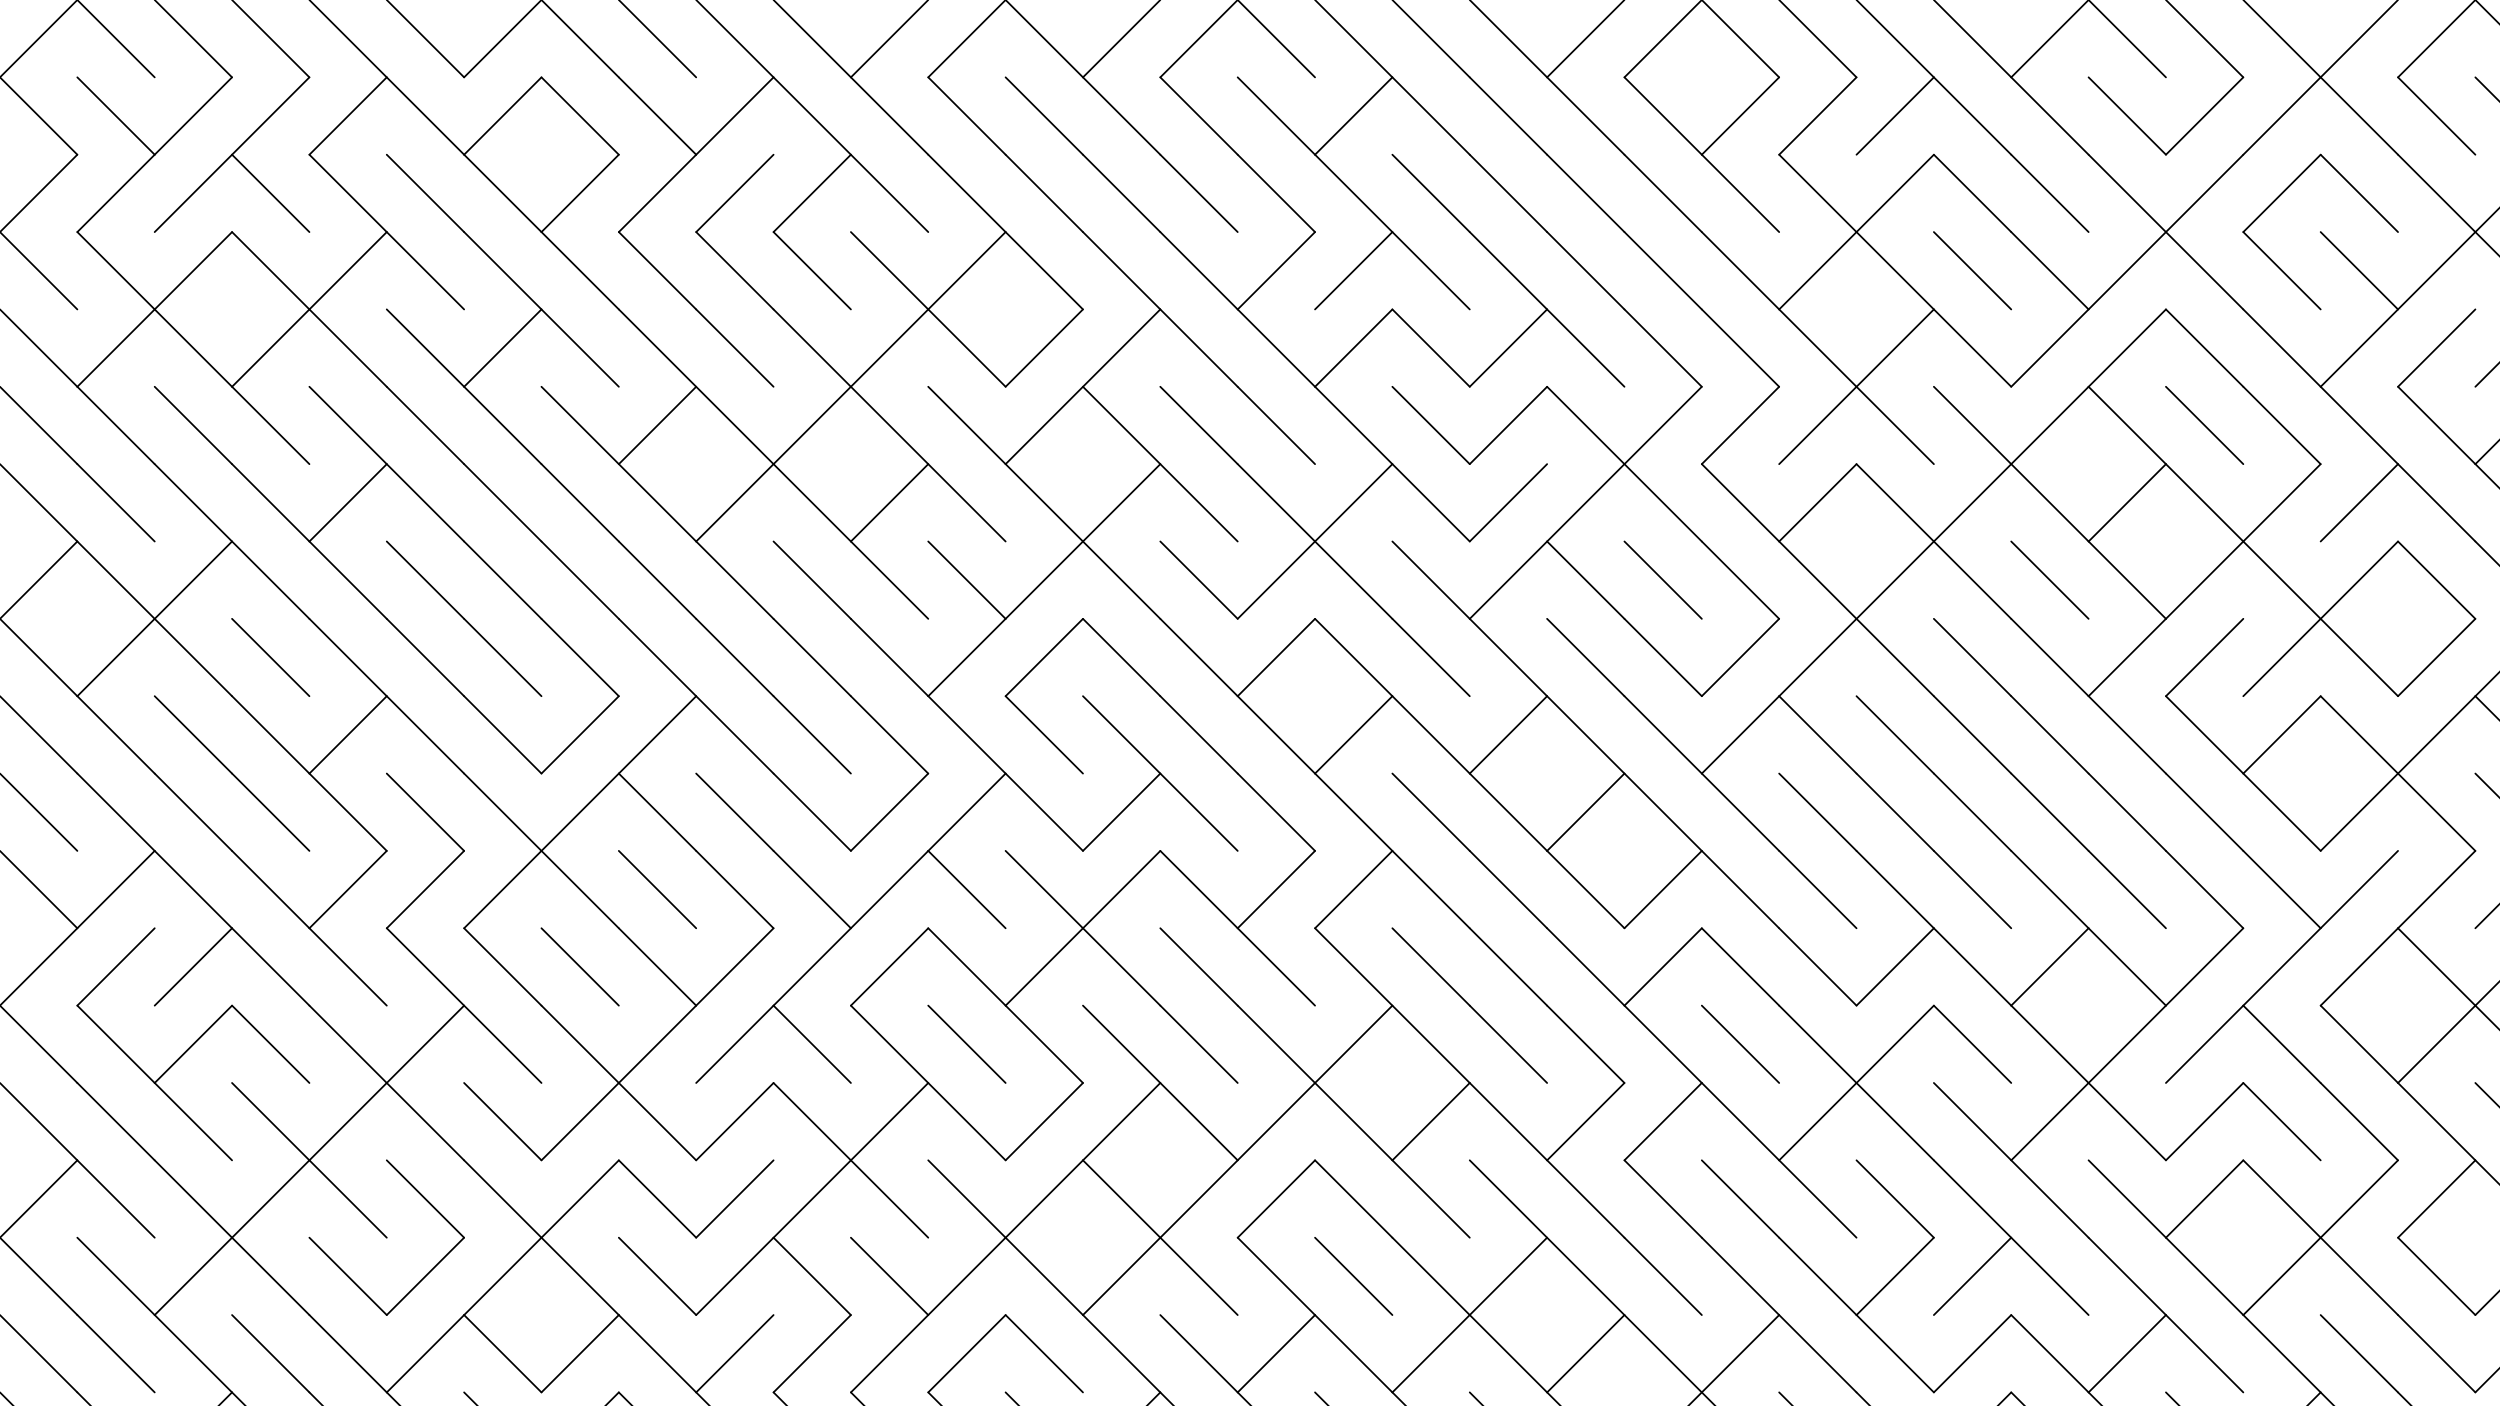<svg xmlns="http://www.w3.org/2000/svg" version="1.1" xmlns:xlink="http://www.w3.org/1999/xlink" xmlns:svgjs="http://svgjs.dev/svgjs" viewBox="0 0 1422 800" opacity="1"><g stroke-width="1" stroke="hsl(335, 77%, 50%)" fill="none" stroke-linecap="round"><line x1="44" y1="0" x2="0" y2="44" opacity="0.55"></line><line x1="44" y1="0" x2="88" y2="44" opacity="0.34"></line><line x1="88" y1="0" x2="132" y2="44" opacity="0.37"></line><line x1="132" y1="0" x2="176" y2="44" opacity="0.77"></line><line x1="176" y1="0" x2="220" y2="44" opacity="0.31"></line><line x1="220" y1="0" x2="264" y2="44" opacity="0.82"></line><line x1="308" y1="0" x2="264" y2="44" opacity="0.12"></line><line x1="308" y1="0" x2="352" y2="44" opacity="0.75"></line><line x1="352" y1="0" x2="396" y2="44" opacity="0.23"></line><line x1="396" y1="0" x2="440" y2="44" opacity="0.38"></line><line x1="440" y1="0" x2="484" y2="44" opacity="0.23"></line><line x1="528" y1="0" x2="484" y2="44" opacity="0.43"></line><line x1="572" y1="0" x2="528" y2="44" opacity="0.12"></line><line x1="572" y1="0" x2="616" y2="44" opacity="0.31"></line><line x1="660" y1="0" x2="616" y2="44" opacity="0.50"></line><line x1="704" y1="0" x2="660" y2="44" opacity="0.86"></line><line x1="704" y1="0" x2="748" y2="44" opacity="0.48"></line><line x1="748" y1="0" x2="792" y2="44" opacity="0.89"></line><line x1="792" y1="0" x2="836" y2="44" opacity="0.15"></line><line x1="836" y1="0" x2="880" y2="44" opacity="0.69"></line><line x1="924" y1="0" x2="880" y2="44" opacity="0.21"></line><line x1="968" y1="0" x2="924" y2="44" opacity="0.20"></line><line x1="968" y1="0" x2="1012" y2="44" opacity="0.15"></line><line x1="1012" y1="0" x2="1056" y2="44" opacity="0.51"></line><line x1="1056" y1="0" x2="1100" y2="44" opacity="0.52"></line><line x1="1100" y1="0" x2="1144" y2="44" opacity="0.23"></line><line x1="1188" y1="0" x2="1144" y2="44" opacity="0.84"></line><line x1="1188" y1="0" x2="1232" y2="44" opacity="0.44"></line><line x1="1232" y1="0" x2="1276" y2="44" opacity="0.17"></line><line x1="1276" y1="0" x2="1320" y2="44" opacity="0.57"></line><line x1="1364" y1="0" x2="1320" y2="44" opacity="0.11"></line><line x1="1408" y1="0" x2="1364" y2="44" opacity="0.10"></line><line x1="1408" y1="0" x2="1452" y2="44" opacity="0.37"></line><line x1="0" y1="44" x2="44" y2="88" opacity="0.41"></line><line x1="44" y1="44" x2="88" y2="88" opacity="0.51"></line><line x1="132" y1="44" x2="88" y2="88" opacity="0.75"></line><line x1="176" y1="44" x2="132" y2="88" opacity="0.97"></line><line x1="220" y1="44" x2="176" y2="88" opacity="0.19"></line><line x1="220" y1="44" x2="264" y2="88" opacity="0.76"></line><line x1="308" y1="44" x2="264" y2="88" opacity="0.41"></line><line x1="308" y1="44" x2="352" y2="88" opacity="0.30"></line><line x1="352" y1="44" x2="396" y2="88" opacity="0.55"></line><line x1="440" y1="44" x2="396" y2="88" opacity="0.12"></line><line x1="440" y1="44" x2="484" y2="88" opacity="0.36"></line><line x1="484" y1="44" x2="528" y2="88" opacity="0.19"></line><line x1="528" y1="44" x2="572" y2="88" opacity="0.43"></line><line x1="572" y1="44" x2="616" y2="88" opacity="0.69"></line><line x1="616" y1="44" x2="660" y2="88" opacity="0.37"></line><line x1="660" y1="44" x2="704" y2="88" opacity="0.76"></line><line x1="704" y1="44" x2="748" y2="88" opacity="0.19"></line><line x1="792" y1="44" x2="748" y2="88" opacity="0.59"></line><line x1="792" y1="44" x2="836" y2="88" opacity="0.75"></line><line x1="836" y1="44" x2="880" y2="88" opacity="0.84"></line><line x1="880" y1="44" x2="924" y2="88" opacity="0.20"></line><line x1="924" y1="44" x2="968" y2="88" opacity="0.56"></line><line x1="1012" y1="44" x2="968" y2="88" opacity="0.87"></line><line x1="1056" y1="44" x2="1012" y2="88" opacity="0.07"></line><line x1="1100" y1="44" x2="1056" y2="88" opacity="0.71"></line><line x1="1100" y1="44" x2="1144" y2="88" opacity="0.97"></line><line x1="1144" y1="44" x2="1188" y2="88" opacity="0.74"></line><line x1="1188" y1="44" x2="1232" y2="88" opacity="0.52"></line><line x1="1276" y1="44" x2="1232" y2="88" opacity="0.61"></line><line x1="1320" y1="44" x2="1276" y2="88" opacity="0.84"></line><line x1="1320" y1="44" x2="1364" y2="88" opacity="0.83"></line><line x1="1364" y1="44" x2="1408" y2="88" opacity="0.76"></line><line x1="1408" y1="44" x2="1452" y2="88" opacity="0.63"></line><line x1="44" y1="88" x2="0" y2="132" opacity="0.99"></line><line x1="88" y1="88" x2="44" y2="132" opacity="0.93"></line><line x1="132" y1="88" x2="88" y2="132" opacity="0.76"></line><line x1="132" y1="88" x2="176" y2="132" opacity="0.44"></line><line x1="176" y1="88" x2="220" y2="132" opacity="0.62"></line><line x1="220" y1="88" x2="264" y2="132" opacity="0.09"></line><line x1="264" y1="88" x2="308" y2="132" opacity="0.88"></line><line x1="352" y1="88" x2="308" y2="132" opacity="0.38"></line><line x1="396" y1="88" x2="352" y2="132" opacity="0.88"></line><line x1="440" y1="88" x2="396" y2="132" opacity="0.24"></line><line x1="484" y1="88" x2="440" y2="132" opacity="1.00"></line><line x1="484" y1="88" x2="528" y2="132" opacity="0.87"></line><line x1="528" y1="88" x2="572" y2="132" opacity="0.49"></line><line x1="572" y1="88" x2="616" y2="132" opacity="0.77"></line><line x1="616" y1="88" x2="660" y2="132" opacity="0.50"></line><line x1="660" y1="88" x2="704" y2="132" opacity="0.52"></line><line x1="704" y1="88" x2="748" y2="132" opacity="0.33"></line><line x1="748" y1="88" x2="792" y2="132" opacity="0.81"></line><line x1="792" y1="88" x2="836" y2="132" opacity="0.33"></line><line x1="836" y1="88" x2="880" y2="132" opacity="0.45"></line><line x1="880" y1="88" x2="924" y2="132" opacity="0.27"></line><line x1="924" y1="88" x2="968" y2="132" opacity="0.09"></line><line x1="968" y1="88" x2="1012" y2="132" opacity="0.15"></line><line x1="1012" y1="88" x2="1056" y2="132" opacity="0.34"></line><line x1="1100" y1="88" x2="1056" y2="132" opacity="0.45"></line><line x1="1100" y1="88" x2="1144" y2="132" opacity="0.18"></line><line x1="1144" y1="88" x2="1188" y2="132" opacity="0.19"></line><line x1="1188" y1="88" x2="1232" y2="132" opacity="0.63"></line><line x1="1276" y1="88" x2="1232" y2="132" opacity="0.86"></line><line x1="1320" y1="88" x2="1276" y2="132" opacity="0.56"></line><line x1="1320" y1="88" x2="1364" y2="132" opacity="0.41"></line><line x1="1364" y1="88" x2="1408" y2="132" opacity="0.46"></line><line x1="1452" y1="88" x2="1408" y2="132" opacity="0.52"></line><line x1="0" y1="132" x2="44" y2="176" opacity="0.79"></line><line x1="44" y1="132" x2="88" y2="176" opacity="0.16"></line><line x1="132" y1="132" x2="88" y2="176" opacity="0.63"></line><line x1="132" y1="132" x2="176" y2="176" opacity="0.82"></line><line x1="220" y1="132" x2="176" y2="176" opacity="0.28"></line><line x1="220" y1="132" x2="264" y2="176" opacity="0.51"></line><line x1="264" y1="132" x2="308" y2="176" opacity="0.33"></line><line x1="308" y1="132" x2="352" y2="176" opacity="0.41"></line><line x1="352" y1="132" x2="396" y2="176" opacity="0.08"></line><line x1="396" y1="132" x2="440" y2="176" opacity="0.62"></line><line x1="440" y1="132" x2="484" y2="176" opacity="0.80"></line><line x1="484" y1="132" x2="528" y2="176" opacity="0.87"></line><line x1="572" y1="132" x2="528" y2="176" opacity="0.47"></line><line x1="572" y1="132" x2="616" y2="176" opacity="0.84"></line><line x1="616" y1="132" x2="660" y2="176" opacity="0.50"></line><line x1="660" y1="132" x2="704" y2="176" opacity="0.90"></line><line x1="748" y1="132" x2="704" y2="176" opacity="0.84"></line><line x1="792" y1="132" x2="748" y2="176" opacity="0.18"></line><line x1="792" y1="132" x2="836" y2="176" opacity="0.14"></line><line x1="836" y1="132" x2="880" y2="176" opacity="0.71"></line><line x1="880" y1="132" x2="924" y2="176" opacity="0.91"></line><line x1="924" y1="132" x2="968" y2="176" opacity="0.31"></line><line x1="968" y1="132" x2="1012" y2="176" opacity="0.10"></line><line x1="1056" y1="132" x2="1012" y2="176" opacity="0.54"></line><line x1="1056" y1="132" x2="1100" y2="176" opacity="0.33"></line><line x1="1100" y1="132" x2="1144" y2="176" opacity="0.23"></line><line x1="1144" y1="132" x2="1188" y2="176" opacity="0.52"></line><line x1="1232" y1="132" x2="1188" y2="176" opacity="0.27"></line><line x1="1232" y1="132" x2="1276" y2="176" opacity="0.58"></line><line x1="1276" y1="132" x2="1320" y2="176" opacity="0.67"></line><line x1="1320" y1="132" x2="1364" y2="176" opacity="0.33"></line><line x1="1408" y1="132" x2="1364" y2="176" opacity="0.08"></line><line x1="1408" y1="132" x2="1452" y2="176" opacity="0.51"></line><line x1="0" y1="176" x2="44" y2="220" opacity="0.20"></line><line x1="88" y1="176" x2="44" y2="220" opacity="0.83"></line><line x1="88" y1="176" x2="132" y2="220" opacity="0.17"></line><line x1="176" y1="176" x2="132" y2="220" opacity="0.19"></line><line x1="176" y1="176" x2="220" y2="220" opacity="0.10"></line><line x1="220" y1="176" x2="264" y2="220" opacity="0.28"></line><line x1="308" y1="176" x2="264" y2="220" opacity="0.92"></line><line x1="308" y1="176" x2="352" y2="220" opacity="0.52"></line><line x1="352" y1="176" x2="396" y2="220" opacity="0.29"></line><line x1="396" y1="176" x2="440" y2="220" opacity="0.29"></line><line x1="440" y1="176" x2="484" y2="220" opacity="0.50"></line><line x1="528" y1="176" x2="484" y2="220" opacity="0.41"></line><line x1="528" y1="176" x2="572" y2="220" opacity="0.83"></line><line x1="616" y1="176" x2="572" y2="220" opacity="0.63"></line><line x1="660" y1="176" x2="616" y2="220" opacity="0.21"></line><line x1="660" y1="176" x2="704" y2="220" opacity="0.18"></line><line x1="704" y1="176" x2="748" y2="220" opacity="0.71"></line><line x1="792" y1="176" x2="748" y2="220" opacity="0.62"></line><line x1="792" y1="176" x2="836" y2="220" opacity="0.51"></line><line x1="880" y1="176" x2="836" y2="220" opacity="0.55"></line><line x1="880" y1="176" x2="924" y2="220" opacity="0.30"></line><line x1="924" y1="176" x2="968" y2="220" opacity="0.79"></line><line x1="968" y1="176" x2="1012" y2="220" opacity="0.78"></line><line x1="1012" y1="176" x2="1056" y2="220" opacity="0.15"></line><line x1="1100" y1="176" x2="1056" y2="220" opacity="0.62"></line><line x1="1100" y1="176" x2="1144" y2="220" opacity="0.13"></line><line x1="1188" y1="176" x2="1144" y2="220" opacity="0.49"></line><line x1="1232" y1="176" x2="1188" y2="220" opacity="0.09"></line><line x1="1232" y1="176" x2="1276" y2="220" opacity="0.33"></line><line x1="1276" y1="176" x2="1320" y2="220" opacity="0.51"></line><line x1="1364" y1="176" x2="1320" y2="220" opacity="0.26"></line><line x1="1408" y1="176" x2="1364" y2="220" opacity="0.55"></line><line x1="1452" y1="176" x2="1408" y2="220" opacity="0.40"></line><line x1="0" y1="220" x2="44" y2="264" opacity="0.35"></line><line x1="44" y1="220" x2="88" y2="264" opacity="0.47"></line><line x1="88" y1="220" x2="132" y2="264" opacity="0.86"></line><line x1="132" y1="220" x2="176" y2="264" opacity="0.68"></line><line x1="176" y1="220" x2="220" y2="264" opacity="0.19"></line><line x1="220" y1="220" x2="264" y2="264" opacity="0.93"></line><line x1="264" y1="220" x2="308" y2="264" opacity="0.62"></line><line x1="308" y1="220" x2="352" y2="264" opacity="0.18"></line><line x1="396" y1="220" x2="352" y2="264" opacity="0.34"></line><line x1="396" y1="220" x2="440" y2="264" opacity="0.67"></line><line x1="484" y1="220" x2="440" y2="264" opacity="0.98"></line><line x1="484" y1="220" x2="528" y2="264" opacity="0.40"></line><line x1="528" y1="220" x2="572" y2="264" opacity="0.95"></line><line x1="616" y1="220" x2="572" y2="264" opacity="0.52"></line><line x1="616" y1="220" x2="660" y2="264" opacity="0.40"></line><line x1="660" y1="220" x2="704" y2="264" opacity="0.73"></line><line x1="704" y1="220" x2="748" y2="264" opacity="0.29"></line><line x1="748" y1="220" x2="792" y2="264" opacity="0.38"></line><line x1="792" y1="220" x2="836" y2="264" opacity="0.24"></line><line x1="880" y1="220" x2="836" y2="264" opacity="0.41"></line><line x1="880" y1="220" x2="924" y2="264" opacity="0.88"></line><line x1="968" y1="220" x2="924" y2="264" opacity="0.22"></line><line x1="1012" y1="220" x2="968" y2="264" opacity="0.30"></line><line x1="1056" y1="220" x2="1012" y2="264" opacity="0.93"></line><line x1="1056" y1="220" x2="1100" y2="264" opacity="0.66"></line><line x1="1100" y1="220" x2="1144" y2="264" opacity="0.37"></line><line x1="1188" y1="220" x2="1144" y2="264" opacity="0.27"></line><line x1="1188" y1="220" x2="1232" y2="264" opacity="0.35"></line><line x1="1232" y1="220" x2="1276" y2="264" opacity="0.51"></line><line x1="1276" y1="220" x2="1320" y2="264" opacity="0.99"></line><line x1="1320" y1="220" x2="1364" y2="264" opacity="0.18"></line><line x1="1364" y1="220" x2="1408" y2="264" opacity="0.32"></line><line x1="1452" y1="220" x2="1408" y2="264" opacity="0.92"></line><line x1="0" y1="264" x2="44" y2="308" opacity="0.90"></line><line x1="44" y1="264" x2="88" y2="308" opacity="0.41"></line><line x1="88" y1="264" x2="132" y2="308" opacity="0.43"></line><line x1="132" y1="264" x2="176" y2="308" opacity="0.97"></line><line x1="220" y1="264" x2="176" y2="308" opacity="0.88"></line><line x1="220" y1="264" x2="264" y2="308" opacity="0.84"></line><line x1="264" y1="264" x2="308" y2="308" opacity="0.85"></line><line x1="308" y1="264" x2="352" y2="308" opacity="0.50"></line><line x1="352" y1="264" x2="396" y2="308" opacity="0.14"></line><line x1="440" y1="264" x2="396" y2="308" opacity="0.62"></line><line x1="440" y1="264" x2="484" y2="308" opacity="0.20"></line><line x1="528" y1="264" x2="484" y2="308" opacity="0.44"></line><line x1="528" y1="264" x2="572" y2="308" opacity="0.57"></line><line x1="572" y1="264" x2="616" y2="308" opacity="0.63"></line><line x1="660" y1="264" x2="616" y2="308" opacity="0.55"></line><line x1="660" y1="264" x2="704" y2="308" opacity="0.23"></line><line x1="704" y1="264" x2="748" y2="308" opacity="0.30"></line><line x1="792" y1="264" x2="748" y2="308" opacity="0.84"></line><line x1="792" y1="264" x2="836" y2="308" opacity="0.90"></line><line x1="880" y1="264" x2="836" y2="308" opacity="0.99"></line><line x1="924" y1="264" x2="880" y2="308" opacity="0.22"></line><line x1="924" y1="264" x2="968" y2="308" opacity="0.32"></line><line x1="968" y1="264" x2="1012" y2="308" opacity="0.69"></line><line x1="1056" y1="264" x2="1012" y2="308" opacity="0.47"></line><line x1="1056" y1="264" x2="1100" y2="308" opacity="0.10"></line><line x1="1144" y1="264" x2="1100" y2="308" opacity="0.70"></line><line x1="1144" y1="264" x2="1188" y2="308" opacity="0.74"></line><line x1="1232" y1="264" x2="1188" y2="308" opacity="0.29"></line><line x1="1232" y1="264" x2="1276" y2="308" opacity="0.10"></line><line x1="1320" y1="264" x2="1276" y2="308" opacity="0.32"></line><line x1="1364" y1="264" x2="1320" y2="308" opacity="0.31"></line><line x1="1364" y1="264" x2="1408" y2="308" opacity="0.85"></line><line x1="1408" y1="264" x2="1452" y2="308" opacity="0.45"></line><line x1="44" y1="308" x2="0" y2="352" opacity="0.89"></line><line x1="44" y1="308" x2="88" y2="352" opacity="0.64"></line><line x1="132" y1="308" x2="88" y2="352" opacity="0.58"></line><line x1="132" y1="308" x2="176" y2="352" opacity="0.99"></line><line x1="176" y1="308" x2="220" y2="352" opacity="0.29"></line><line x1="220" y1="308" x2="264" y2="352" opacity="0.51"></line><line x1="264" y1="308" x2="308" y2="352" opacity="0.23"></line><line x1="308" y1="308" x2="352" y2="352" opacity="0.88"></line><line x1="352" y1="308" x2="396" y2="352" opacity="0.14"></line><line x1="396" y1="308" x2="440" y2="352" opacity="0.55"></line><line x1="440" y1="308" x2="484" y2="352" opacity="0.10"></line><line x1="484" y1="308" x2="528" y2="352" opacity="0.74"></line><line x1="528" y1="308" x2="572" y2="352" opacity="0.26"></line><line x1="616" y1="308" x2="572" y2="352" opacity="0.25"></line><line x1="616" y1="308" x2="660" y2="352" opacity="0.19"></line><line x1="660" y1="308" x2="704" y2="352" opacity="0.08"></line><line x1="748" y1="308" x2="704" y2="352" opacity="0.78"></line><line x1="748" y1="308" x2="792" y2="352" opacity="0.59"></line><line x1="792" y1="308" x2="836" y2="352" opacity="0.45"></line><line x1="880" y1="308" x2="836" y2="352" opacity="0.23"></line><line x1="880" y1="308" x2="924" y2="352" opacity="0.18"></line><line x1="924" y1="308" x2="968" y2="352" opacity="0.97"></line><line x1="968" y1="308" x2="1012" y2="352" opacity="0.76"></line><line x1="1012" y1="308" x2="1056" y2="352" opacity="0.21"></line><line x1="1100" y1="308" x2="1056" y2="352" opacity="0.70"></line><line x1="1100" y1="308" x2="1144" y2="352" opacity="0.09"></line><line x1="1144" y1="308" x2="1188" y2="352" opacity="0.75"></line><line x1="1188" y1="308" x2="1232" y2="352" opacity="0.16"></line><line x1="1276" y1="308" x2="1232" y2="352" opacity="0.77"></line><line x1="1276" y1="308" x2="1320" y2="352" opacity="0.85"></line><line x1="1364" y1="308" x2="1320" y2="352" opacity="0.30"></line><line x1="1364" y1="308" x2="1408" y2="352" opacity="0.65"></line><line x1="1408" y1="308" x2="1452" y2="352" opacity="0.29"></line><line x1="0" y1="352" x2="44" y2="396" opacity="0.20"></line><line x1="88" y1="352" x2="44" y2="396" opacity="0.49"></line><line x1="88" y1="352" x2="132" y2="396" opacity="0.73"></line><line x1="132" y1="352" x2="176" y2="396" opacity="0.56"></line><line x1="176" y1="352" x2="220" y2="396" opacity="0.24"></line><line x1="220" y1="352" x2="264" y2="396" opacity="0.66"></line><line x1="264" y1="352" x2="308" y2="396" opacity="0.33"></line><line x1="308" y1="352" x2="352" y2="396" opacity="0.98"></line><line x1="352" y1="352" x2="396" y2="396" opacity="0.41"></line><line x1="396" y1="352" x2="440" y2="396" opacity="0.88"></line><line x1="440" y1="352" x2="484" y2="396" opacity="0.58"></line><line x1="484" y1="352" x2="528" y2="396" opacity="0.14"></line><line x1="572" y1="352" x2="528" y2="396" opacity="0.52"></line><line x1="616" y1="352" x2="572" y2="396" opacity="0.74"></line><line x1="616" y1="352" x2="660" y2="396" opacity="0.35"></line><line x1="660" y1="352" x2="704" y2="396" opacity="0.94"></line><line x1="748" y1="352" x2="704" y2="396" opacity="0.98"></line><line x1="748" y1="352" x2="792" y2="396" opacity="0.63"></line><line x1="792" y1="352" x2="836" y2="396" opacity="0.35"></line><line x1="836" y1="352" x2="880" y2="396" opacity="0.44"></line><line x1="880" y1="352" x2="924" y2="396" opacity="0.98"></line><line x1="924" y1="352" x2="968" y2="396" opacity="0.94"></line><line x1="1012" y1="352" x2="968" y2="396" opacity="0.24"></line><line x1="1056" y1="352" x2="1012" y2="396" opacity="0.47"></line><line x1="1056" y1="352" x2="1100" y2="396" opacity="0.78"></line><line x1="1100" y1="352" x2="1144" y2="396" opacity="0.56"></line><line x1="1144" y1="352" x2="1188" y2="396" opacity="0.09"></line><line x1="1232" y1="352" x2="1188" y2="396" opacity="0.52"></line><line x1="1276" y1="352" x2="1232" y2="396" opacity="0.27"></line><line x1="1320" y1="352" x2="1276" y2="396" opacity="0.13"></line><line x1="1320" y1="352" x2="1364" y2="396" opacity="0.83"></line><line x1="1408" y1="352" x2="1364" y2="396" opacity="0.72"></line><line x1="1452" y1="352" x2="1408" y2="396" opacity="0.89"></line><line x1="0" y1="396" x2="44" y2="440" opacity="0.12"></line><line x1="44" y1="396" x2="88" y2="440" opacity="0.78"></line><line x1="88" y1="396" x2="132" y2="440" opacity="0.89"></line><line x1="132" y1="396" x2="176" y2="440" opacity="0.81"></line><line x1="220" y1="396" x2="176" y2="440" opacity="0.20"></line><line x1="220" y1="396" x2="264" y2="440" opacity="0.09"></line><line x1="264" y1="396" x2="308" y2="440" opacity="0.30"></line><line x1="352" y1="396" x2="308" y2="440" opacity="0.95"></line><line x1="396" y1="396" x2="352" y2="440" opacity="0.93"></line><line x1="396" y1="396" x2="440" y2="440" opacity="0.15"></line><line x1="440" y1="396" x2="484" y2="440" opacity="0.70"></line><line x1="484" y1="396" x2="528" y2="440" opacity="0.93"></line><line x1="528" y1="396" x2="572" y2="440" opacity="0.17"></line><line x1="572" y1="396" x2="616" y2="440" opacity="0.73"></line><line x1="616" y1="396" x2="660" y2="440" opacity="0.75"></line><line x1="660" y1="396" x2="704" y2="440" opacity="0.25"></line><line x1="704" y1="396" x2="748" y2="440" opacity="0.48"></line><line x1="792" y1="396" x2="748" y2="440" opacity="0.17"></line><line x1="792" y1="396" x2="836" y2="440" opacity="0.21"></line><line x1="880" y1="396" x2="836" y2="440" opacity="0.54"></line><line x1="880" y1="396" x2="924" y2="440" opacity="0.92"></line><line x1="924" y1="396" x2="968" y2="440" opacity="0.61"></line><line x1="1012" y1="396" x2="968" y2="440" opacity="0.30"></line><line x1="1012" y1="396" x2="1056" y2="440" opacity="0.56"></line><line x1="1056" y1="396" x2="1100" y2="440" opacity="0.50"></line><line x1="1100" y1="396" x2="1144" y2="440" opacity="0.95"></line><line x1="1144" y1="396" x2="1188" y2="440" opacity="0.56"></line><line x1="1188" y1="396" x2="1232" y2="440" opacity="0.09"></line><line x1="1232" y1="396" x2="1276" y2="440" opacity="0.33"></line><line x1="1320" y1="396" x2="1276" y2="440" opacity="0.92"></line><line x1="1320" y1="396" x2="1364" y2="440" opacity="0.78"></line><line x1="1408" y1="396" x2="1364" y2="440" opacity="0.81"></line><line x1="1408" y1="396" x2="1452" y2="440" opacity="0.44"></line><line x1="0" y1="440" x2="44" y2="484" opacity="0.97"></line><line x1="44" y1="440" x2="88" y2="484" opacity="0.23"></line><line x1="88" y1="440" x2="132" y2="484" opacity="0.33"></line><line x1="132" y1="440" x2="176" y2="484" opacity="0.10"></line><line x1="176" y1="440" x2="220" y2="484" opacity="0.95"></line><line x1="220" y1="440" x2="264" y2="484" opacity="0.96"></line><line x1="264" y1="440" x2="308" y2="484" opacity="0.67"></line><line x1="352" y1="440" x2="308" y2="484" opacity="0.78"></line><line x1="352" y1="440" x2="396" y2="484" opacity="0.43"></line><line x1="396" y1="440" x2="440" y2="484" opacity="0.78"></line><line x1="440" y1="440" x2="484" y2="484" opacity="0.92"></line><line x1="528" y1="440" x2="484" y2="484" opacity="0.65"></line><line x1="572" y1="440" x2="528" y2="484" opacity="0.16"></line><line x1="572" y1="440" x2="616" y2="484" opacity="0.43"></line><line x1="660" y1="440" x2="616" y2="484" opacity="0.13"></line><line x1="660" y1="440" x2="704" y2="484" opacity="0.80"></line><line x1="704" y1="440" x2="748" y2="484" opacity="0.14"></line><line x1="748" y1="440" x2="792" y2="484" opacity="0.89"></line><line x1="792" y1="440" x2="836" y2="484" opacity="0.31"></line><line x1="836" y1="440" x2="880" y2="484" opacity="0.35"></line><line x1="924" y1="440" x2="880" y2="484" opacity="0.25"></line><line x1="924" y1="440" x2="968" y2="484" opacity="0.15"></line><line x1="968" y1="440" x2="1012" y2="484" opacity="0.61"></line><line x1="1012" y1="440" x2="1056" y2="484" opacity="0.42"></line><line x1="1056" y1="440" x2="1100" y2="484" opacity="0.50"></line><line x1="1100" y1="440" x2="1144" y2="484" opacity="0.31"></line><line x1="1144" y1="440" x2="1188" y2="484" opacity="0.53"></line><line x1="1188" y1="440" x2="1232" y2="484" opacity="0.45"></line><line x1="1232" y1="440" x2="1276" y2="484" opacity="0.37"></line><line x1="1276" y1="440" x2="1320" y2="484" opacity="0.74"></line><line x1="1364" y1="440" x2="1320" y2="484" opacity="0.42"></line><line x1="1364" y1="440" x2="1408" y2="484" opacity="0.87"></line><line x1="1408" y1="440" x2="1452" y2="484" opacity="0.50"></line><line x1="0" y1="484" x2="44" y2="528" opacity="0.87"></line><line x1="88" y1="484" x2="44" y2="528" opacity="0.32"></line><line x1="88" y1="484" x2="132" y2="528" opacity="0.71"></line><line x1="132" y1="484" x2="176" y2="528" opacity="0.46"></line><line x1="220" y1="484" x2="176" y2="528" opacity="0.35"></line><line x1="264" y1="484" x2="220" y2="528" opacity="0.93"></line><line x1="308" y1="484" x2="264" y2="528" opacity="0.81"></line><line x1="308" y1="484" x2="352" y2="528" opacity="0.65"></line><line x1="352" y1="484" x2="396" y2="528" opacity="0.99"></line><line x1="396" y1="484" x2="440" y2="528" opacity="0.56"></line><line x1="440" y1="484" x2="484" y2="528" opacity="0.10"></line><line x1="528" y1="484" x2="484" y2="528" opacity="0.31"></line><line x1="528" y1="484" x2="572" y2="528" opacity="0.58"></line><line x1="572" y1="484" x2="616" y2="528" opacity="0.75"></line><line x1="660" y1="484" x2="616" y2="528" opacity="0.54"></line><line x1="660" y1="484" x2="704" y2="528" opacity="0.91"></line><line x1="748" y1="484" x2="704" y2="528" opacity="0.94"></line><line x1="792" y1="484" x2="748" y2="528" opacity="0.34"></line><line x1="792" y1="484" x2="836" y2="528" opacity="0.97"></line><line x1="836" y1="484" x2="880" y2="528" opacity="0.90"></line><line x1="880" y1="484" x2="924" y2="528" opacity="0.67"></line><line x1="968" y1="484" x2="924" y2="528" opacity="0.61"></line><line x1="968" y1="484" x2="1012" y2="528" opacity="0.85"></line><line x1="1012" y1="484" x2="1056" y2="528" opacity="0.63"></line><line x1="1056" y1="484" x2="1100" y2="528" opacity="0.56"></line><line x1="1100" y1="484" x2="1144" y2="528" opacity="0.54"></line><line x1="1144" y1="484" x2="1188" y2="528" opacity="0.75"></line><line x1="1188" y1="484" x2="1232" y2="528" opacity="0.79"></line><line x1="1232" y1="484" x2="1276" y2="528" opacity="0.96"></line><line x1="1276" y1="484" x2="1320" y2="528" opacity="0.43"></line><line x1="1364" y1="484" x2="1320" y2="528" opacity="0.45"></line><line x1="1408" y1="484" x2="1364" y2="528" opacity="0.09"></line><line x1="1452" y1="484" x2="1408" y2="528" opacity="0.40"></line><line x1="44" y1="528" x2="0" y2="572" opacity="0.11"></line><line x1="88" y1="528" x2="44" y2="572" opacity="0.72"></line><line x1="132" y1="528" x2="88" y2="572" opacity="0.67"></line><line x1="132" y1="528" x2="176" y2="572" opacity="0.74"></line><line x1="176" y1="528" x2="220" y2="572" opacity="0.61"></line><line x1="220" y1="528" x2="264" y2="572" opacity="0.65"></line><line x1="264" y1="528" x2="308" y2="572" opacity="0.19"></line><line x1="308" y1="528" x2="352" y2="572" opacity="0.29"></line><line x1="352" y1="528" x2="396" y2="572" opacity="0.62"></line><line x1="440" y1="528" x2="396" y2="572" opacity="1.00"></line><line x1="484" y1="528" x2="440" y2="572" opacity="0.35"></line><line x1="528" y1="528" x2="484" y2="572" opacity="0.26"></line><line x1="528" y1="528" x2="572" y2="572" opacity="0.57"></line><line x1="616" y1="528" x2="572" y2="572" opacity="0.32"></line><line x1="616" y1="528" x2="660" y2="572" opacity="0.23"></line><line x1="660" y1="528" x2="704" y2="572" opacity="0.63"></line><line x1="704" y1="528" x2="748" y2="572" opacity="0.73"></line><line x1="748" y1="528" x2="792" y2="572" opacity="0.95"></line><line x1="792" y1="528" x2="836" y2="572" opacity="0.17"></line><line x1="836" y1="528" x2="880" y2="572" opacity="0.52"></line><line x1="880" y1="528" x2="924" y2="572" opacity="0.31"></line><line x1="968" y1="528" x2="924" y2="572" opacity="0.81"></line><line x1="968" y1="528" x2="1012" y2="572" opacity="0.66"></line><line x1="1012" y1="528" x2="1056" y2="572" opacity="0.74"></line><line x1="1100" y1="528" x2="1056" y2="572" opacity="0.07"></line><line x1="1100" y1="528" x2="1144" y2="572" opacity="0.87"></line><line x1="1188" y1="528" x2="1144" y2="572" opacity="0.32"></line><line x1="1188" y1="528" x2="1232" y2="572" opacity="0.20"></line><line x1="1276" y1="528" x2="1232" y2="572" opacity="0.22"></line><line x1="1320" y1="528" x2="1276" y2="572" opacity="0.33"></line><line x1="1364" y1="528" x2="1320" y2="572" opacity="0.33"></line><line x1="1364" y1="528" x2="1408" y2="572" opacity="0.52"></line><line x1="1452" y1="528" x2="1408" y2="572" opacity="0.64"></line><line x1="0" y1="572" x2="44" y2="616" opacity="0.57"></line><line x1="44" y1="572" x2="88" y2="616" opacity="0.23"></line><line x1="132" y1="572" x2="88" y2="616" opacity="0.72"></line><line x1="132" y1="572" x2="176" y2="616" opacity="0.16"></line><line x1="176" y1="572" x2="220" y2="616" opacity="0.39"></line><line x1="264" y1="572" x2="220" y2="616" opacity="0.07"></line><line x1="264" y1="572" x2="308" y2="616" opacity="0.16"></line><line x1="308" y1="572" x2="352" y2="616" opacity="0.12"></line><line x1="396" y1="572" x2="352" y2="616" opacity="0.25"></line><line x1="440" y1="572" x2="396" y2="616" opacity="0.64"></line><line x1="440" y1="572" x2="484" y2="616" opacity="0.80"></line><line x1="484" y1="572" x2="528" y2="616" opacity="0.33"></line><line x1="528" y1="572" x2="572" y2="616" opacity="0.82"></line><line x1="572" y1="572" x2="616" y2="616" opacity="0.77"></line><line x1="616" y1="572" x2="660" y2="616" opacity="0.14"></line><line x1="660" y1="572" x2="704" y2="616" opacity="0.73"></line><line x1="704" y1="572" x2="748" y2="616" opacity="0.11"></line><line x1="792" y1="572" x2="748" y2="616" opacity="0.61"></line><line x1="792" y1="572" x2="836" y2="616" opacity="0.57"></line><line x1="836" y1="572" x2="880" y2="616" opacity="0.32"></line><line x1="880" y1="572" x2="924" y2="616" opacity="0.40"></line><line x1="924" y1="572" x2="968" y2="616" opacity="0.45"></line><line x1="968" y1="572" x2="1012" y2="616" opacity="0.13"></line><line x1="1012" y1="572" x2="1056" y2="616" opacity="0.50"></line><line x1="1100" y1="572" x2="1056" y2="616" opacity="0.39"></line><line x1="1100" y1="572" x2="1144" y2="616" opacity="0.61"></line><line x1="1144" y1="572" x2="1188" y2="616" opacity="0.98"></line><line x1="1232" y1="572" x2="1188" y2="616" opacity="0.95"></line><line x1="1276" y1="572" x2="1232" y2="616" opacity="0.55"></line><line x1="1276" y1="572" x2="1320" y2="616" opacity="0.11"></line><line x1="1320" y1="572" x2="1364" y2="616" opacity="0.40"></line><line x1="1408" y1="572" x2="1364" y2="616" opacity="0.89"></line><line x1="1408" y1="572" x2="1452" y2="616" opacity="0.63"></line><line x1="0" y1="616" x2="44" y2="660" opacity="0.13"></line><line x1="44" y1="616" x2="88" y2="660" opacity="0.30"></line><line x1="88" y1="616" x2="132" y2="660" opacity="0.99"></line><line x1="132" y1="616" x2="176" y2="660" opacity="0.16"></line><line x1="220" y1="616" x2="176" y2="660" opacity="0.91"></line><line x1="220" y1="616" x2="264" y2="660" opacity="0.22"></line><line x1="264" y1="616" x2="308" y2="660" opacity="0.28"></line><line x1="352" y1="616" x2="308" y2="660" opacity="0.30"></line><line x1="352" y1="616" x2="396" y2="660" opacity="0.37"></line><line x1="440" y1="616" x2="396" y2="660" opacity="0.33"></line><line x1="440" y1="616" x2="484" y2="660" opacity="0.29"></line><line x1="528" y1="616" x2="484" y2="660" opacity="0.10"></line><line x1="528" y1="616" x2="572" y2="660" opacity="0.72"></line><line x1="616" y1="616" x2="572" y2="660" opacity="0.69"></line><line x1="660" y1="616" x2="616" y2="660" opacity="0.31"></line><line x1="660" y1="616" x2="704" y2="660" opacity="0.71"></line><line x1="748" y1="616" x2="704" y2="660" opacity="0.58"></line><line x1="748" y1="616" x2="792" y2="660" opacity="0.24"></line><line x1="836" y1="616" x2="792" y2="660" opacity="0.58"></line><line x1="836" y1="616" x2="880" y2="660" opacity="0.48"></line><line x1="924" y1="616" x2="880" y2="660" opacity="0.86"></line><line x1="968" y1="616" x2="924" y2="660" opacity="0.47"></line><line x1="968" y1="616" x2="1012" y2="660" opacity="0.09"></line><line x1="1056" y1="616" x2="1012" y2="660" opacity="0.84"></line><line x1="1056" y1="616" x2="1100" y2="660" opacity="0.84"></line><line x1="1100" y1="616" x2="1144" y2="660" opacity="0.63"></line><line x1="1188" y1="616" x2="1144" y2="660" opacity="0.90"></line><line x1="1188" y1="616" x2="1232" y2="660" opacity="0.29"></line><line x1="1276" y1="616" x2="1232" y2="660" opacity="0.25"></line><line x1="1276" y1="616" x2="1320" y2="660" opacity="0.15"></line><line x1="1320" y1="616" x2="1364" y2="660" opacity="0.38"></line><line x1="1364" y1="616" x2="1408" y2="660" opacity="0.88"></line><line x1="1408" y1="616" x2="1452" y2="660" opacity="0.69"></line><line x1="44" y1="660" x2="0" y2="704" opacity="0.19"></line><line x1="44" y1="660" x2="88" y2="704" opacity="0.62"></line><line x1="88" y1="660" x2="132" y2="704" opacity="0.17"></line><line x1="176" y1="660" x2="132" y2="704" opacity="0.44"></line><line x1="176" y1="660" x2="220" y2="704" opacity="0.92"></line><line x1="220" y1="660" x2="264" y2="704" opacity="0.54"></line><line x1="264" y1="660" x2="308" y2="704" opacity="0.73"></line><line x1="352" y1="660" x2="308" y2="704" opacity="0.48"></line><line x1="352" y1="660" x2="396" y2="704" opacity="0.86"></line><line x1="440" y1="660" x2="396" y2="704" opacity="0.57"></line><line x1="484" y1="660" x2="440" y2="704" opacity="0.88"></line><line x1="484" y1="660" x2="528" y2="704" opacity="0.61"></line><line x1="528" y1="660" x2="572" y2="704" opacity="0.82"></line><line x1="616" y1="660" x2="572" y2="704" opacity="0.87"></line><line x1="616" y1="660" x2="660" y2="704" opacity="0.91"></line><line x1="704" y1="660" x2="660" y2="704" opacity="0.56"></line><line x1="748" y1="660" x2="704" y2="704" opacity="0.84"></line><line x1="748" y1="660" x2="792" y2="704" opacity="0.97"></line><line x1="792" y1="660" x2="836" y2="704" opacity="0.99"></line><line x1="836" y1="660" x2="880" y2="704" opacity="0.23"></line><line x1="880" y1="660" x2="924" y2="704" opacity="0.94"></line><line x1="924" y1="660" x2="968" y2="704" opacity="0.72"></line><line x1="968" y1="660" x2="1012" y2="704" opacity="0.98"></line><line x1="1012" y1="660" x2="1056" y2="704" opacity="0.65"></line><line x1="1056" y1="660" x2="1100" y2="704" opacity="0.64"></line><line x1="1100" y1="660" x2="1144" y2="704" opacity="0.21"></line><line x1="1144" y1="660" x2="1188" y2="704" opacity="0.47"></line><line x1="1188" y1="660" x2="1232" y2="704" opacity="0.33"></line><line x1="1276" y1="660" x2="1232" y2="704" opacity="0.32"></line><line x1="1276" y1="660" x2="1320" y2="704" opacity="0.64"></line><line x1="1364" y1="660" x2="1320" y2="704" opacity="0.75"></line><line x1="1408" y1="660" x2="1364" y2="704" opacity="0.64"></line><line x1="1408" y1="660" x2="1452" y2="704" opacity="0.11"></line><line x1="0" y1="704" x2="44" y2="748" opacity="0.95"></line><line x1="44" y1="704" x2="88" y2="748" opacity="0.20"></line><line x1="132" y1="704" x2="88" y2="748" opacity="0.22"></line><line x1="132" y1="704" x2="176" y2="748" opacity="0.24"></line><line x1="176" y1="704" x2="220" y2="748" opacity="0.37"></line><line x1="264" y1="704" x2="220" y2="748" opacity="0.84"></line><line x1="308" y1="704" x2="264" y2="748" opacity="0.32"></line><line x1="308" y1="704" x2="352" y2="748" opacity="0.21"></line><line x1="352" y1="704" x2="396" y2="748" opacity="0.60"></line><line x1="440" y1="704" x2="396" y2="748" opacity="0.82"></line><line x1="440" y1="704" x2="484" y2="748" opacity="0.77"></line><line x1="484" y1="704" x2="528" y2="748" opacity="0.82"></line><line x1="572" y1="704" x2="528" y2="748" opacity="0.60"></line><line x1="572" y1="704" x2="616" y2="748" opacity="0.81"></line><line x1="660" y1="704" x2="616" y2="748" opacity="0.46"></line><line x1="660" y1="704" x2="704" y2="748" opacity="0.63"></line><line x1="704" y1="704" x2="748" y2="748" opacity="0.98"></line><line x1="748" y1="704" x2="792" y2="748" opacity="0.10"></line><line x1="792" y1="704" x2="836" y2="748" opacity="0.36"></line><line x1="880" y1="704" x2="836" y2="748" opacity="0.13"></line><line x1="880" y1="704" x2="924" y2="748" opacity="0.86"></line><line x1="924" y1="704" x2="968" y2="748" opacity="0.54"></line><line x1="968" y1="704" x2="1012" y2="748" opacity="0.53"></line><line x1="1012" y1="704" x2="1056" y2="748" opacity="0.62"></line><line x1="1100" y1="704" x2="1056" y2="748" opacity="0.74"></line><line x1="1144" y1="704" x2="1100" y2="748" opacity="0.86"></line><line x1="1144" y1="704" x2="1188" y2="748" opacity="0.97"></line><line x1="1188" y1="704" x2="1232" y2="748" opacity="0.28"></line><line x1="1232" y1="704" x2="1276" y2="748" opacity="0.55"></line><line x1="1320" y1="704" x2="1276" y2="748" opacity="0.68"></line><line x1="1320" y1="704" x2="1364" y2="748" opacity="0.17"></line><line x1="1364" y1="704" x2="1408" y2="748" opacity="0.30"></line><line x1="1452" y1="704" x2="1408" y2="748" opacity="0.15"></line><line x1="0" y1="748" x2="44" y2="792" opacity="0.11"></line><line x1="44" y1="748" x2="88" y2="792" opacity="0.96"></line><line x1="88" y1="748" x2="132" y2="792" opacity="0.60"></line><line x1="132" y1="748" x2="176" y2="792" opacity="0.26"></line><line x1="176" y1="748" x2="220" y2="792" opacity="0.74"></line><line x1="264" y1="748" x2="220" y2="792" opacity="0.53"></line><line x1="264" y1="748" x2="308" y2="792" opacity="0.61"></line><line x1="352" y1="748" x2="308" y2="792" opacity="0.51"></line><line x1="352" y1="748" x2="396" y2="792" opacity="0.17"></line><line x1="440" y1="748" x2="396" y2="792" opacity="0.37"></line><line x1="484" y1="748" x2="440" y2="792" opacity="0.57"></line><line x1="528" y1="748" x2="484" y2="792" opacity="0.98"></line><line x1="572" y1="748" x2="528" y2="792" opacity="0.14"></line><line x1="572" y1="748" x2="616" y2="792" opacity="0.39"></line><line x1="616" y1="748" x2="660" y2="792" opacity="0.15"></line><line x1="660" y1="748" x2="704" y2="792" opacity="0.80"></line><line x1="748" y1="748" x2="704" y2="792" opacity="0.68"></line><line x1="748" y1="748" x2="792" y2="792" opacity="0.69"></line><line x1="836" y1="748" x2="792" y2="792" opacity="0.38"></line><line x1="836" y1="748" x2="880" y2="792" opacity="0.27"></line><line x1="924" y1="748" x2="880" y2="792" opacity="0.41"></line><line x1="924" y1="748" x2="968" y2="792" opacity="0.44"></line><line x1="1012" y1="748" x2="968" y2="792" opacity="0.94"></line><line x1="1012" y1="748" x2="1056" y2="792" opacity="0.96"></line><line x1="1056" y1="748" x2="1100" y2="792" opacity="0.08"></line><line x1="1144" y1="748" x2="1100" y2="792" opacity="0.98"></line><line x1="1144" y1="748" x2="1188" y2="792" opacity="0.33"></line><line x1="1232" y1="748" x2="1188" y2="792" opacity="0.68"></line><line x1="1232" y1="748" x2="1276" y2="792" opacity="0.76"></line><line x1="1276" y1="748" x2="1320" y2="792" opacity="0.94"></line><line x1="1320" y1="748" x2="1364" y2="792" opacity="0.30"></line><line x1="1364" y1="748" x2="1408" y2="792" opacity="0.25"></line><line x1="1452" y1="748" x2="1408" y2="792" opacity="0.25"></line><line x1="0" y1="792" x2="44" y2="836" opacity="0.84"></line><line x1="44" y1="792" x2="88" y2="836" opacity="0.35"></line><line x1="132" y1="792" x2="88" y2="836" opacity="0.54"></line><line x1="132" y1="792" x2="176" y2="836" opacity="0.78"></line><line x1="176" y1="792" x2="220" y2="836" opacity="0.50"></line><line x1="220" y1="792" x2="264" y2="836" opacity="0.57"></line><line x1="264" y1="792" x2="308" y2="836" opacity="0.19"></line><line x1="352" y1="792" x2="308" y2="836" opacity="0.21"></line><line x1="352" y1="792" x2="396" y2="836" opacity="0.71"></line><line x1="396" y1="792" x2="440" y2="836" opacity="0.55"></line><line x1="440" y1="792" x2="484" y2="836" opacity="0.69"></line><line x1="484" y1="792" x2="528" y2="836" opacity="0.34"></line><line x1="528" y1="792" x2="572" y2="836" opacity="0.34"></line><line x1="572" y1="792" x2="616" y2="836" opacity="0.30"></line><line x1="660" y1="792" x2="616" y2="836" opacity="0.58"></line><line x1="660" y1="792" x2="704" y2="836" opacity="0.69"></line><line x1="704" y1="792" x2="748" y2="836" opacity="0.48"></line><line x1="748" y1="792" x2="792" y2="836" opacity="0.68"></line><line x1="792" y1="792" x2="836" y2="836" opacity="0.90"></line><line x1="836" y1="792" x2="880" y2="836" opacity="0.67"></line><line x1="880" y1="792" x2="924" y2="836" opacity="0.90"></line><line x1="968" y1="792" x2="924" y2="836" opacity="0.68"></line><line x1="968" y1="792" x2="1012" y2="836" opacity="0.80"></line><line x1="1012" y1="792" x2="1056" y2="836" opacity="0.07"></line><line x1="1056" y1="792" x2="1100" y2="836" opacity="0.17"></line><line x1="1144" y1="792" x2="1100" y2="836" opacity="0.26"></line><line x1="1144" y1="792" x2="1188" y2="836" opacity="0.45"></line><line x1="1188" y1="792" x2="1232" y2="836" opacity="0.20"></line><line x1="1232" y1="792" x2="1276" y2="836" opacity="0.46"></line><line x1="1320" y1="792" x2="1276" y2="836" opacity="0.48"></line><line x1="1320" y1="792" x2="1364" y2="836" opacity="0.66"></line><line x1="1364" y1="792" x2="1408" y2="836" opacity="0.31"></line><line x1="1452" y1="792" x2="1408" y2="836" opacity="0.29"></line></g></svg>